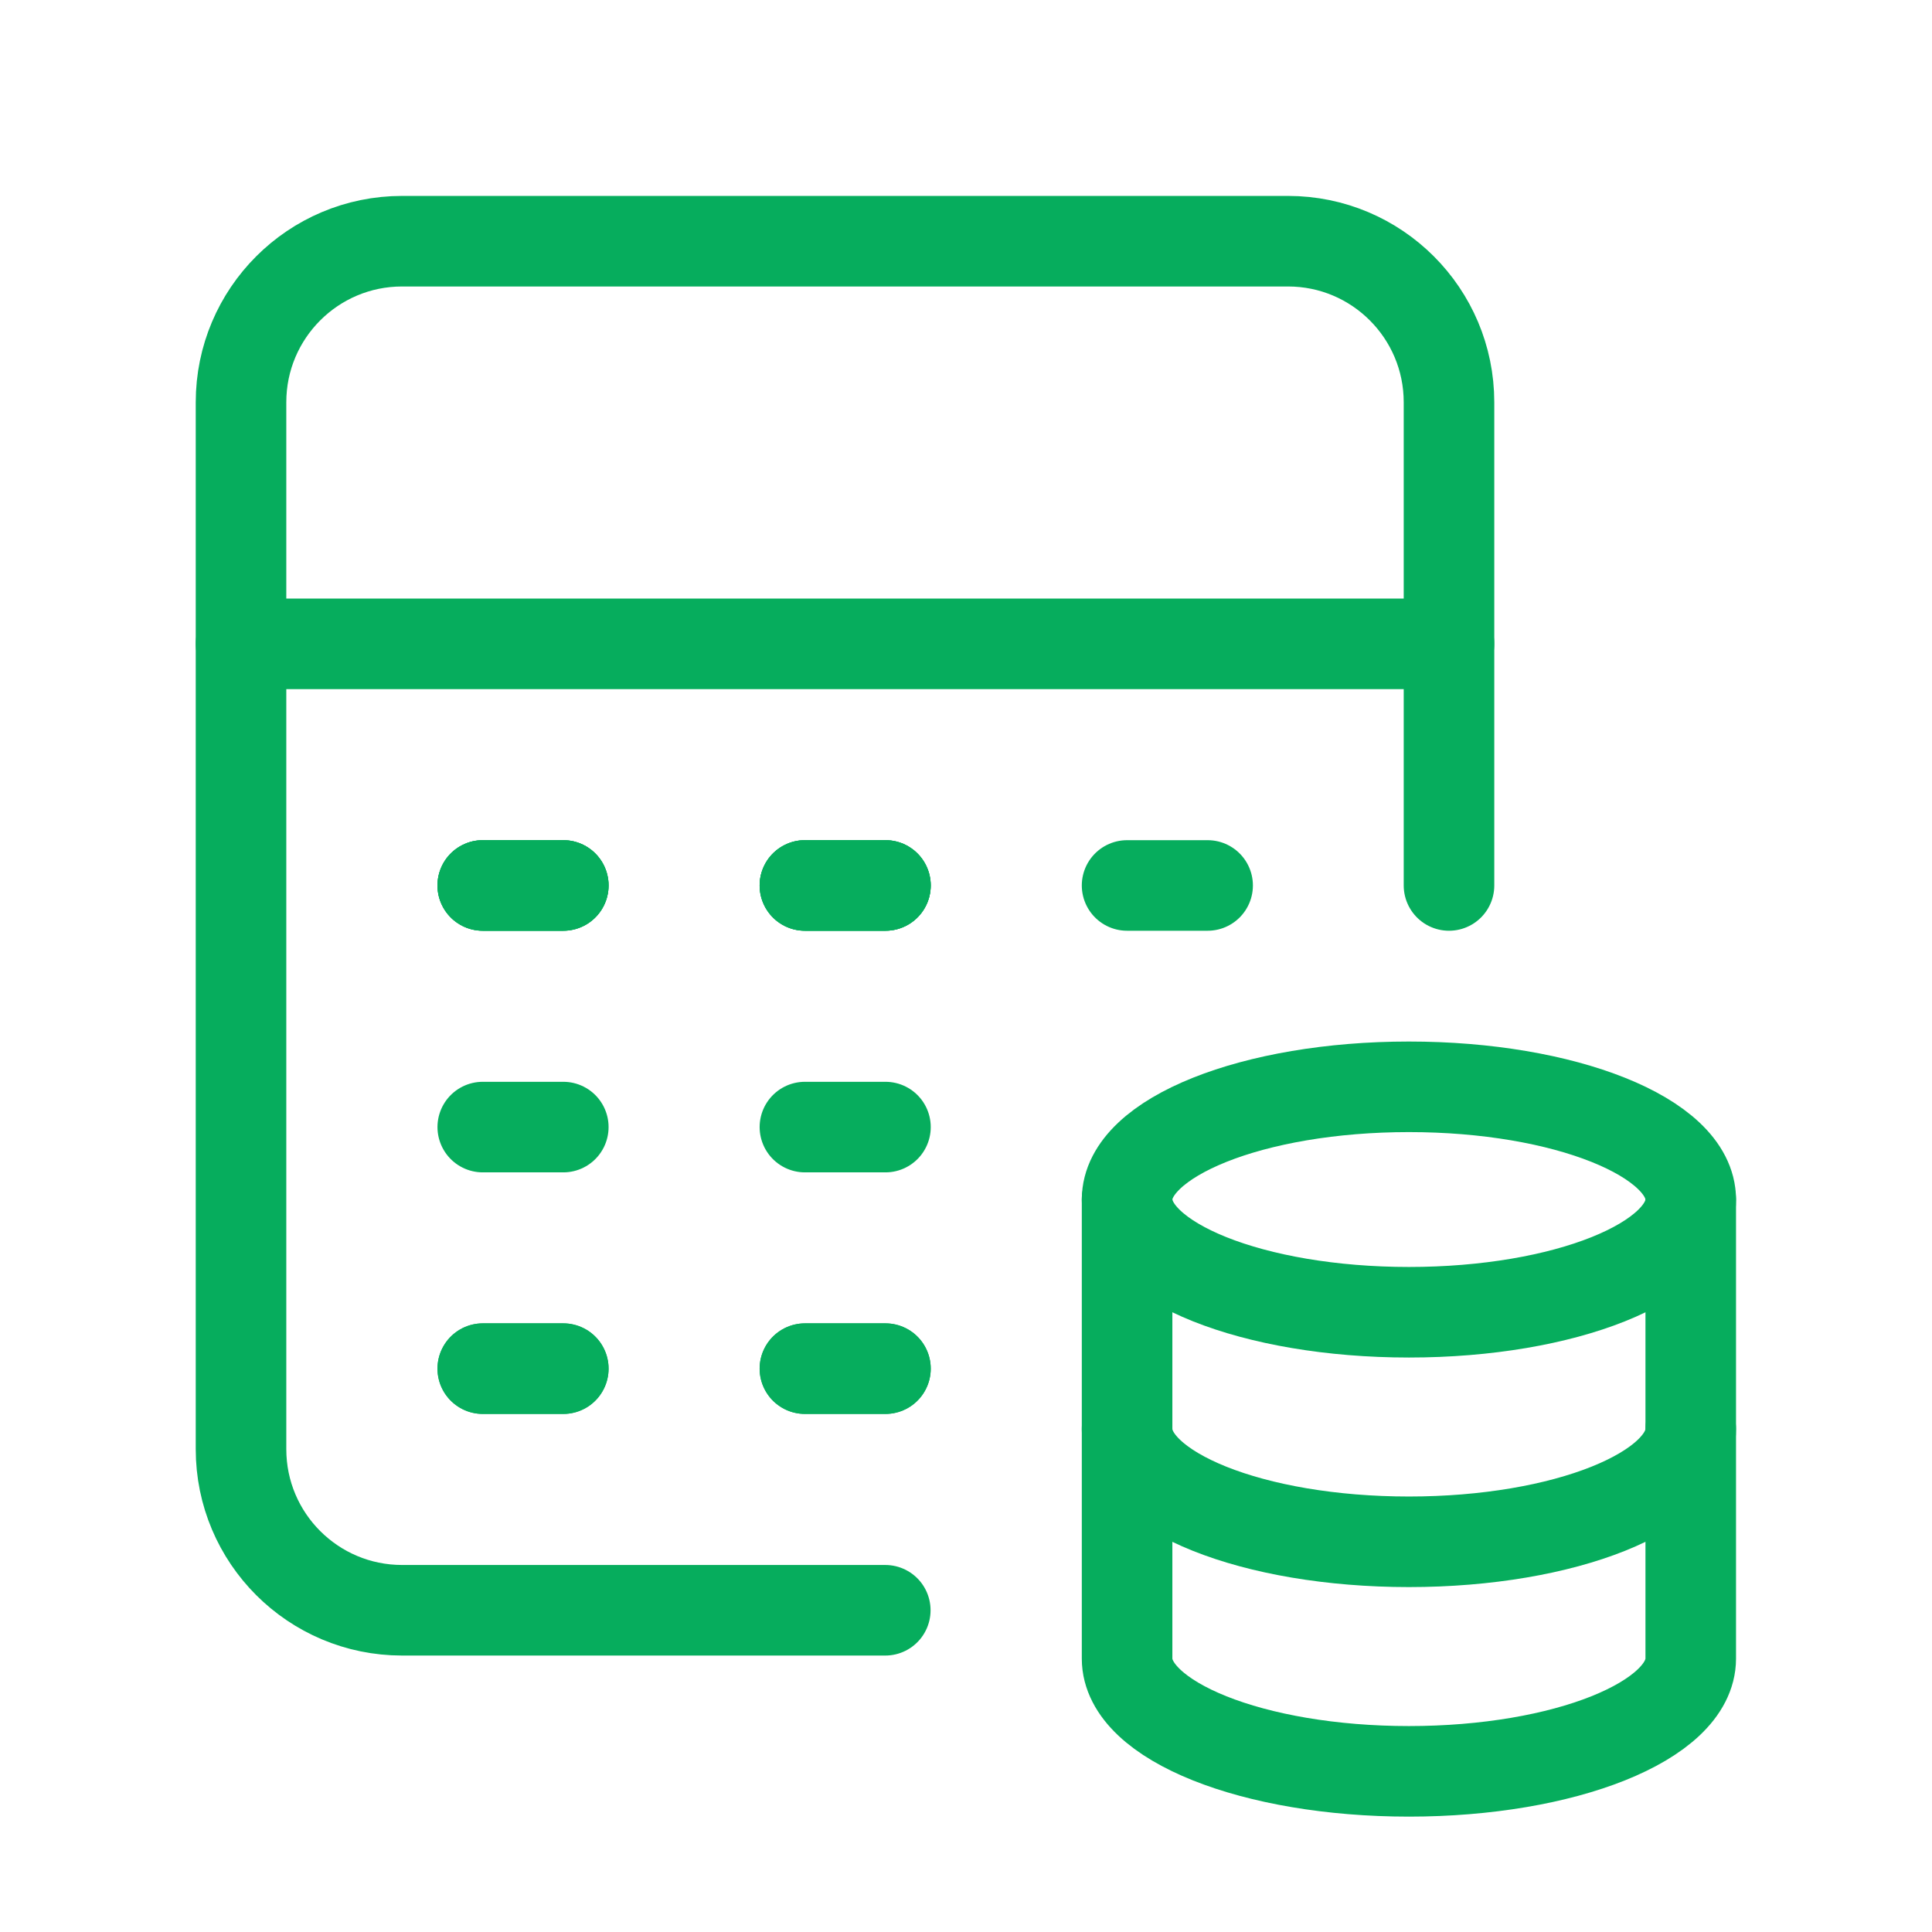 <svg width="32" height="32" viewBox="0 0 32 32" fill="none" xmlns="http://www.w3.org/2000/svg">
<path d="M18.668 19.868V27.472C18.669 28.503 20.758 29.339 23.336 29.339C25.914 29.339 28.003 28.503 28.004 27.472V19.868" stroke="#06AD5D" stroke-width="1.5" stroke-linecap="round" stroke-linejoin="round"/>
<path d="M18.668 23.67C18.668 24.701 20.758 25.537 23.336 25.537C25.914 25.537 28.004 24.701 28.004 23.67" stroke="#06AD5D" stroke-width="1.5" stroke-linecap="round" stroke-linejoin="round"/>
<path d="M7.996 14.666H9.33" stroke="#06AD5D" stroke-width="1.5" stroke-linecap="round" stroke-linejoin="round"/>
<path d="M13.332 14.666H14.666" stroke="#06AD5D" stroke-width="1.5" stroke-linecap="round" stroke-linejoin="round"/>
<path d="M7.996 18.668H9.33" stroke="#06AD5D" stroke-width="1.5" stroke-linecap="round" stroke-linejoin="round"/>
<path d="M13.332 18.668H14.666" stroke="#06AD5D" stroke-width="1.5" stroke-linecap="round" stroke-linejoin="round"/>
<path d="M7.996 14.666H9.33" stroke="#06AD5D" stroke-width="1.5" stroke-linecap="round" stroke-linejoin="round"/>
<path d="M13.332 14.666H14.666" stroke="#06AD5D" stroke-width="1.5" stroke-linecap="round" stroke-linejoin="round"/>
<path d="M7.996 22.669H9.33" stroke="#06AD5D" stroke-width="1.5" stroke-linecap="round" stroke-linejoin="round"/>
<path d="M13.332 22.669H14.666" stroke="#06AD5D" stroke-width="1.5" stroke-linecap="round" stroke-linejoin="round"/>
<path d="M7.996 22.669H9.33" stroke="#06AD5D" stroke-width="1.5" stroke-linecap="round" stroke-linejoin="round"/>
<path d="M13.332 22.669H14.666" stroke="#06AD5D" stroke-width="1.5" stroke-linecap="round" stroke-linejoin="round"/>
<path d="M24 10.664H3.992" stroke="#06AD5D" stroke-width="1.5" stroke-linecap="round" stroke-linejoin="round"/>
<path d="M14.663 26.671H6.66C5.187 26.671 3.992 25.477 3.992 24.003V6.663C3.992 5.189 5.187 3.995 6.66 3.995H21.333C22.806 3.995 24 5.189 24 6.663V14.666" stroke="#06AD5D" stroke-width="1.5" stroke-linecap="round" stroke-linejoin="round"/>
<path d="M7.996 14.666H9.33" stroke="#06AD5D" stroke-width="1.5" stroke-linecap="round" stroke-linejoin="round"/>
<path d="M13.332 14.666H14.666" stroke="#06AD5D" stroke-width="1.5" stroke-linecap="round" stroke-linejoin="round"/>
<path d="M18.668 14.666H20.002" stroke="#06AD5D" stroke-width="1.5" stroke-linecap="round" stroke-linejoin="round"/>
<path d="M18.669 19.868C18.669 20.899 20.759 21.735 23.337 21.735C25.915 21.735 28.004 20.899 28.004 19.868C28.004 18.836 25.913 18.001 23.336 18.001C20.759 18.001 18.669 18.837 18.668 19.868" stroke="#06AD5D" stroke-width="1.5" stroke-linecap="round" stroke-linejoin="round"/>
</svg>
